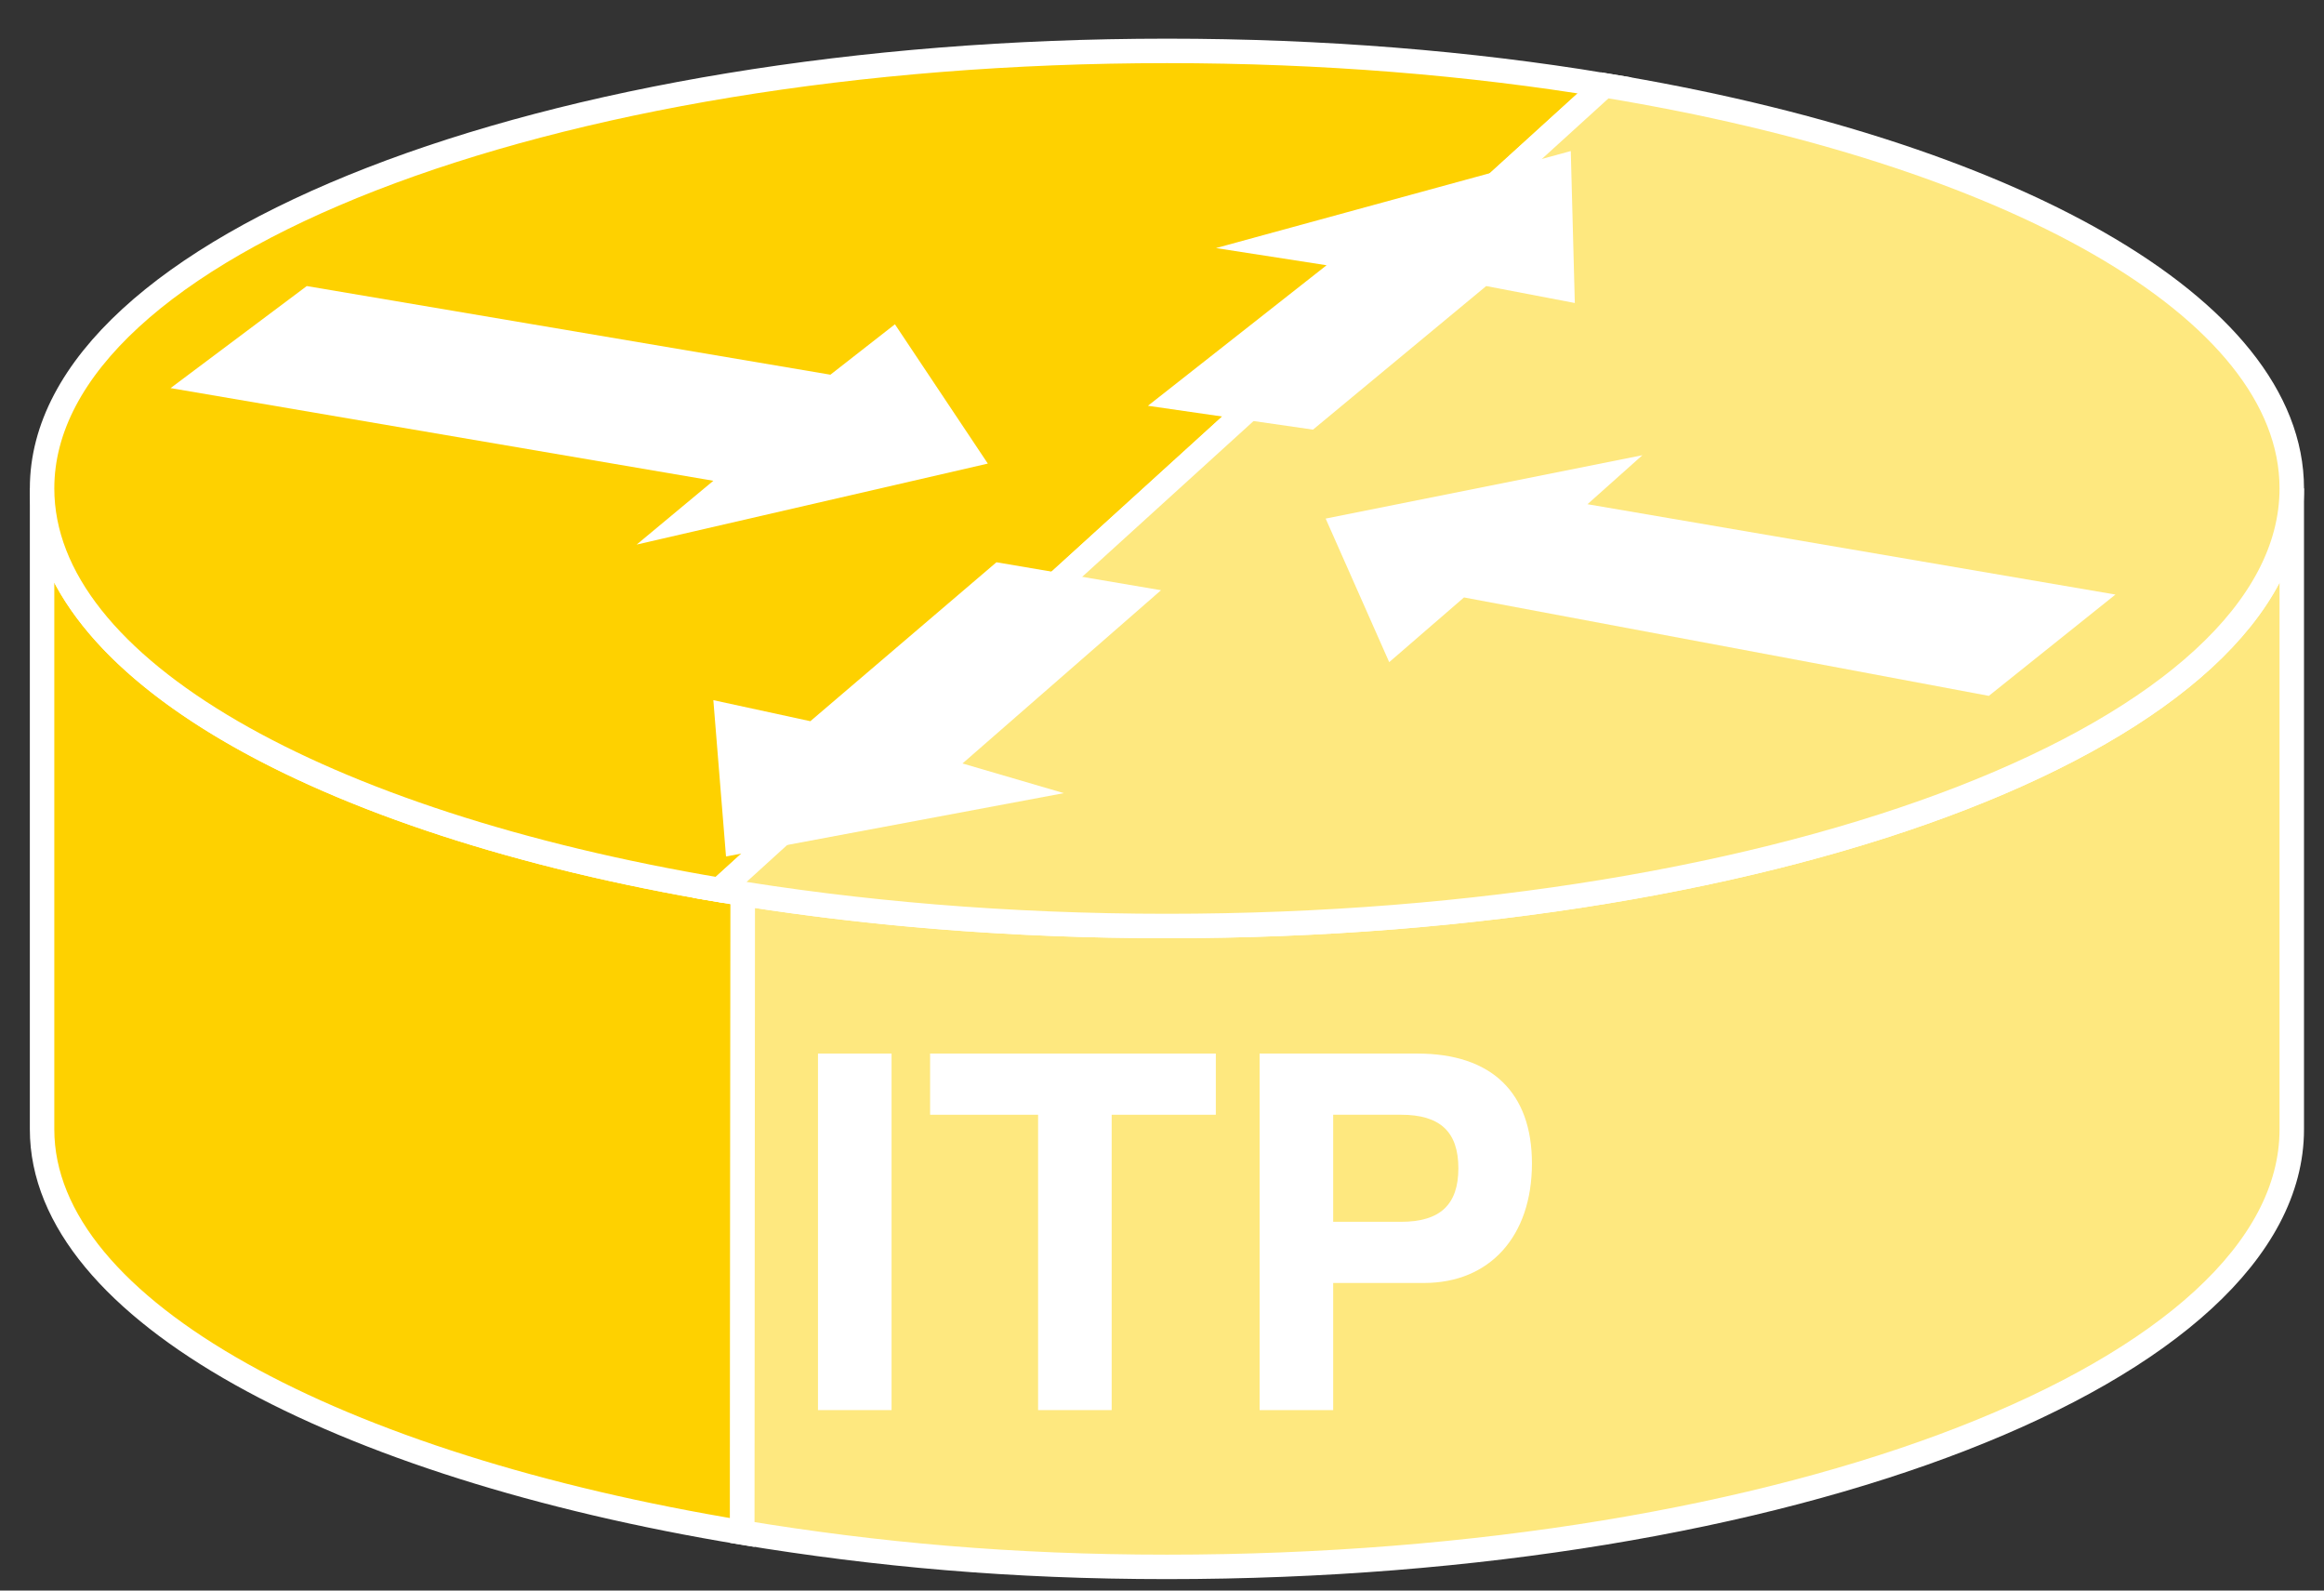 <?xml version="1.0" encoding="UTF-8"?>
<svg xmlns="http://www.w3.org/2000/svg" xmlns:xlink="http://www.w3.org/1999/xlink" width="38pt" height="26pt" viewBox="0 0 38 26" version="1.1">
<rect x="0" y="0" width="38" height="26" fill="#333333" stroke="none"/>
<defs>
<g>
<symbol overflow="visible" id="glyph0-0">
<path style="stroke:none;" d=""/>
</symbol>
<symbol overflow="visible" id="glyph0-1">
<path style="stroke:none;" d="M 1.703 -5.828 L 0.5 -5.828 L 0.5 0 L 1.703 0 L 1.703 -5.828 Z M 1.703 -5.828 "/>
</symbol>
<symbol overflow="visible" id="glyph0-2">
<path style="stroke:none;" d="M 3.078 -4.828 L 4.781 -4.828 L 4.781 -5.828 L 0.109 -5.828 L 0.109 -4.828 L 1.875 -4.828 L 1.875 0 L 3.078 0 L 3.078 -4.828 Z M 3.078 -4.828 "/>
</symbol>
<symbol overflow="visible" id="glyph0-3">
<path style="stroke:none;" d="M 1.812 -2.078 L 3.297 -2.078 C 4.375 -2.078 5.062 -2.844 5.062 -4.031 C 5.062 -5.188 4.406 -5.828 3.188 -5.828 L 0.609 -5.828 L 0.609 0 L 1.812 0 L 1.812 -2.078 Z M 1.812 -3.078 L 1.812 -4.828 L 2.922 -4.828 C 3.562 -4.828 3.859 -4.547 3.859 -3.953 C 3.859 -3.359 3.562 -3.078 2.922 -3.078 L 1.812 -3.078 Z M 1.812 -3.078 "/>
</symbol>
</g>
</defs>
<g id="surface0">
<path style="fill-rule:nonzero;fill:#FED100;fill-opacity:1;stroke-width:0.4;stroke-linecap:butt;stroke-linejoin:miter;stroke:#FFFFFF;stroke-opacity:1;stroke-miterlimit:4;" d="M 12.145 11.391 C 5.426 12.453 0.688 15.02 0.688 18.016 L 0.688 7.539 C 0.688 4.574 5.535 2.035 12.137 0.949 L 12.145 11.391 Z M 12.145 11.391 " transform="matrix(1,0,0,-1,0,26)"/>
<path style="fill-rule:nonzero;fill:#FEE87F;fill-opacity:1;stroke-width:0.4;stroke-linecap:butt;stroke-linejoin:miter;stroke:#FFFFFF;stroke-opacity:1;stroke-miterlimit:4;" d="M 12.137 0.949 C 14.34 0.586 16.539 0.387 19.082 0.387 C 29.238 0.387 37.473 3.59 37.473 7.539 L 37.473 18.016 C 37.473 14.062 29.238 10.863 19.082 10.863 C 16.625 10.863 14.281 11.051 12.145 11.391 L 12.137 0.949 Z M 12.137 0.949 " transform="matrix(1,0,0,-1,0,26)"/>
<path style="fill-rule:nonzero;fill:#FED100;fill-opacity:1;stroke-width:0.4;stroke-linecap:butt;stroke-linejoin:miter;stroke:#FFFFFF;stroke-opacity:1;stroke-miterlimit:4;" d="M 26.238 24.605 C 24.039 24.969 21.621 25.168 19.082 25.168 C 8.922 25.168 0.688 21.965 0.688 18.016 C 0.688 15.074 5.246 12.551 11.766 11.453 L 26.238 24.605 Z M 26.238 24.605 " transform="matrix(1,0,0,-1,0,26)"/>
<path style="fill-rule:nonzero;fill:#FEE87F;fill-opacity:1;stroke-width:0.4;stroke-linecap:butt;stroke-linejoin:miter;stroke:#FFFFFF;stroke-opacity:1;stroke-miterlimit:4;" d="M 11.766 11.453 C 14.008 11.074 16.48 10.863 19.082 10.863 C 29.238 10.863 37.473 14.062 37.473 18.016 C 37.473 20.977 32.84 23.52 26.238 24.605 L 11.766 11.453 Z M 11.766 11.453 " transform="matrix(1,0,0,-1,0,26)"/>
<path style=" stroke:none;fill-rule:nonzero;fill:#FFFFFF;fill-opacity:1;" d="M 14.633 5.301 L 16.152 7.578 L 10.41 8.902 L 11.664 7.859 L 2.789 6.344 L 5.016 4.676 L 13.578 6.125 L 14.633 5.301 "/>
<path style=" stroke:none;fill-rule:nonzero;fill:#FFFFFF;fill-opacity:1;" d="M 22.715 10.824 L 21.676 8.477 L 26.855 7.441 L 25.957 8.242 L 34.59 9.719 L 32.52 11.375 L 23.938 9.766 L 22.715 10.824 "/>
<path style=" stroke:none;fill-rule:nonzero;fill:#FFFFFF;fill-opacity:1;" d="M 19.883 4.055 L 25.684 2.469 L 25.75 4.953 L 24.301 4.676 L 21.469 7.023 L 18.77 6.633 L 21.691 4.336 L 19.883 4.055 "/>
<path style=" stroke:none;fill-rule:nonzero;fill:#FFFFFF;fill-opacity:1;" d="M 17.395 12.965 L 11.871 14 L 11.664 11.445 L 13.25 11.789 L 16.293 9.191 L 18.984 9.648 L 15.738 12.48 L 17.395 12.965 "/>
<g style="fill:#FFFFFF;fill-opacity:1;">
  <use xlink:href="#glyph0-1" x="12.875" y="23.05"/>
  <use xlink:href="#glyph0-2" x="15.099" y="23.05"/>
  <use xlink:href="#glyph0-3" x="19.987" y="23.05"/>
</g>
</g>
</svg>
